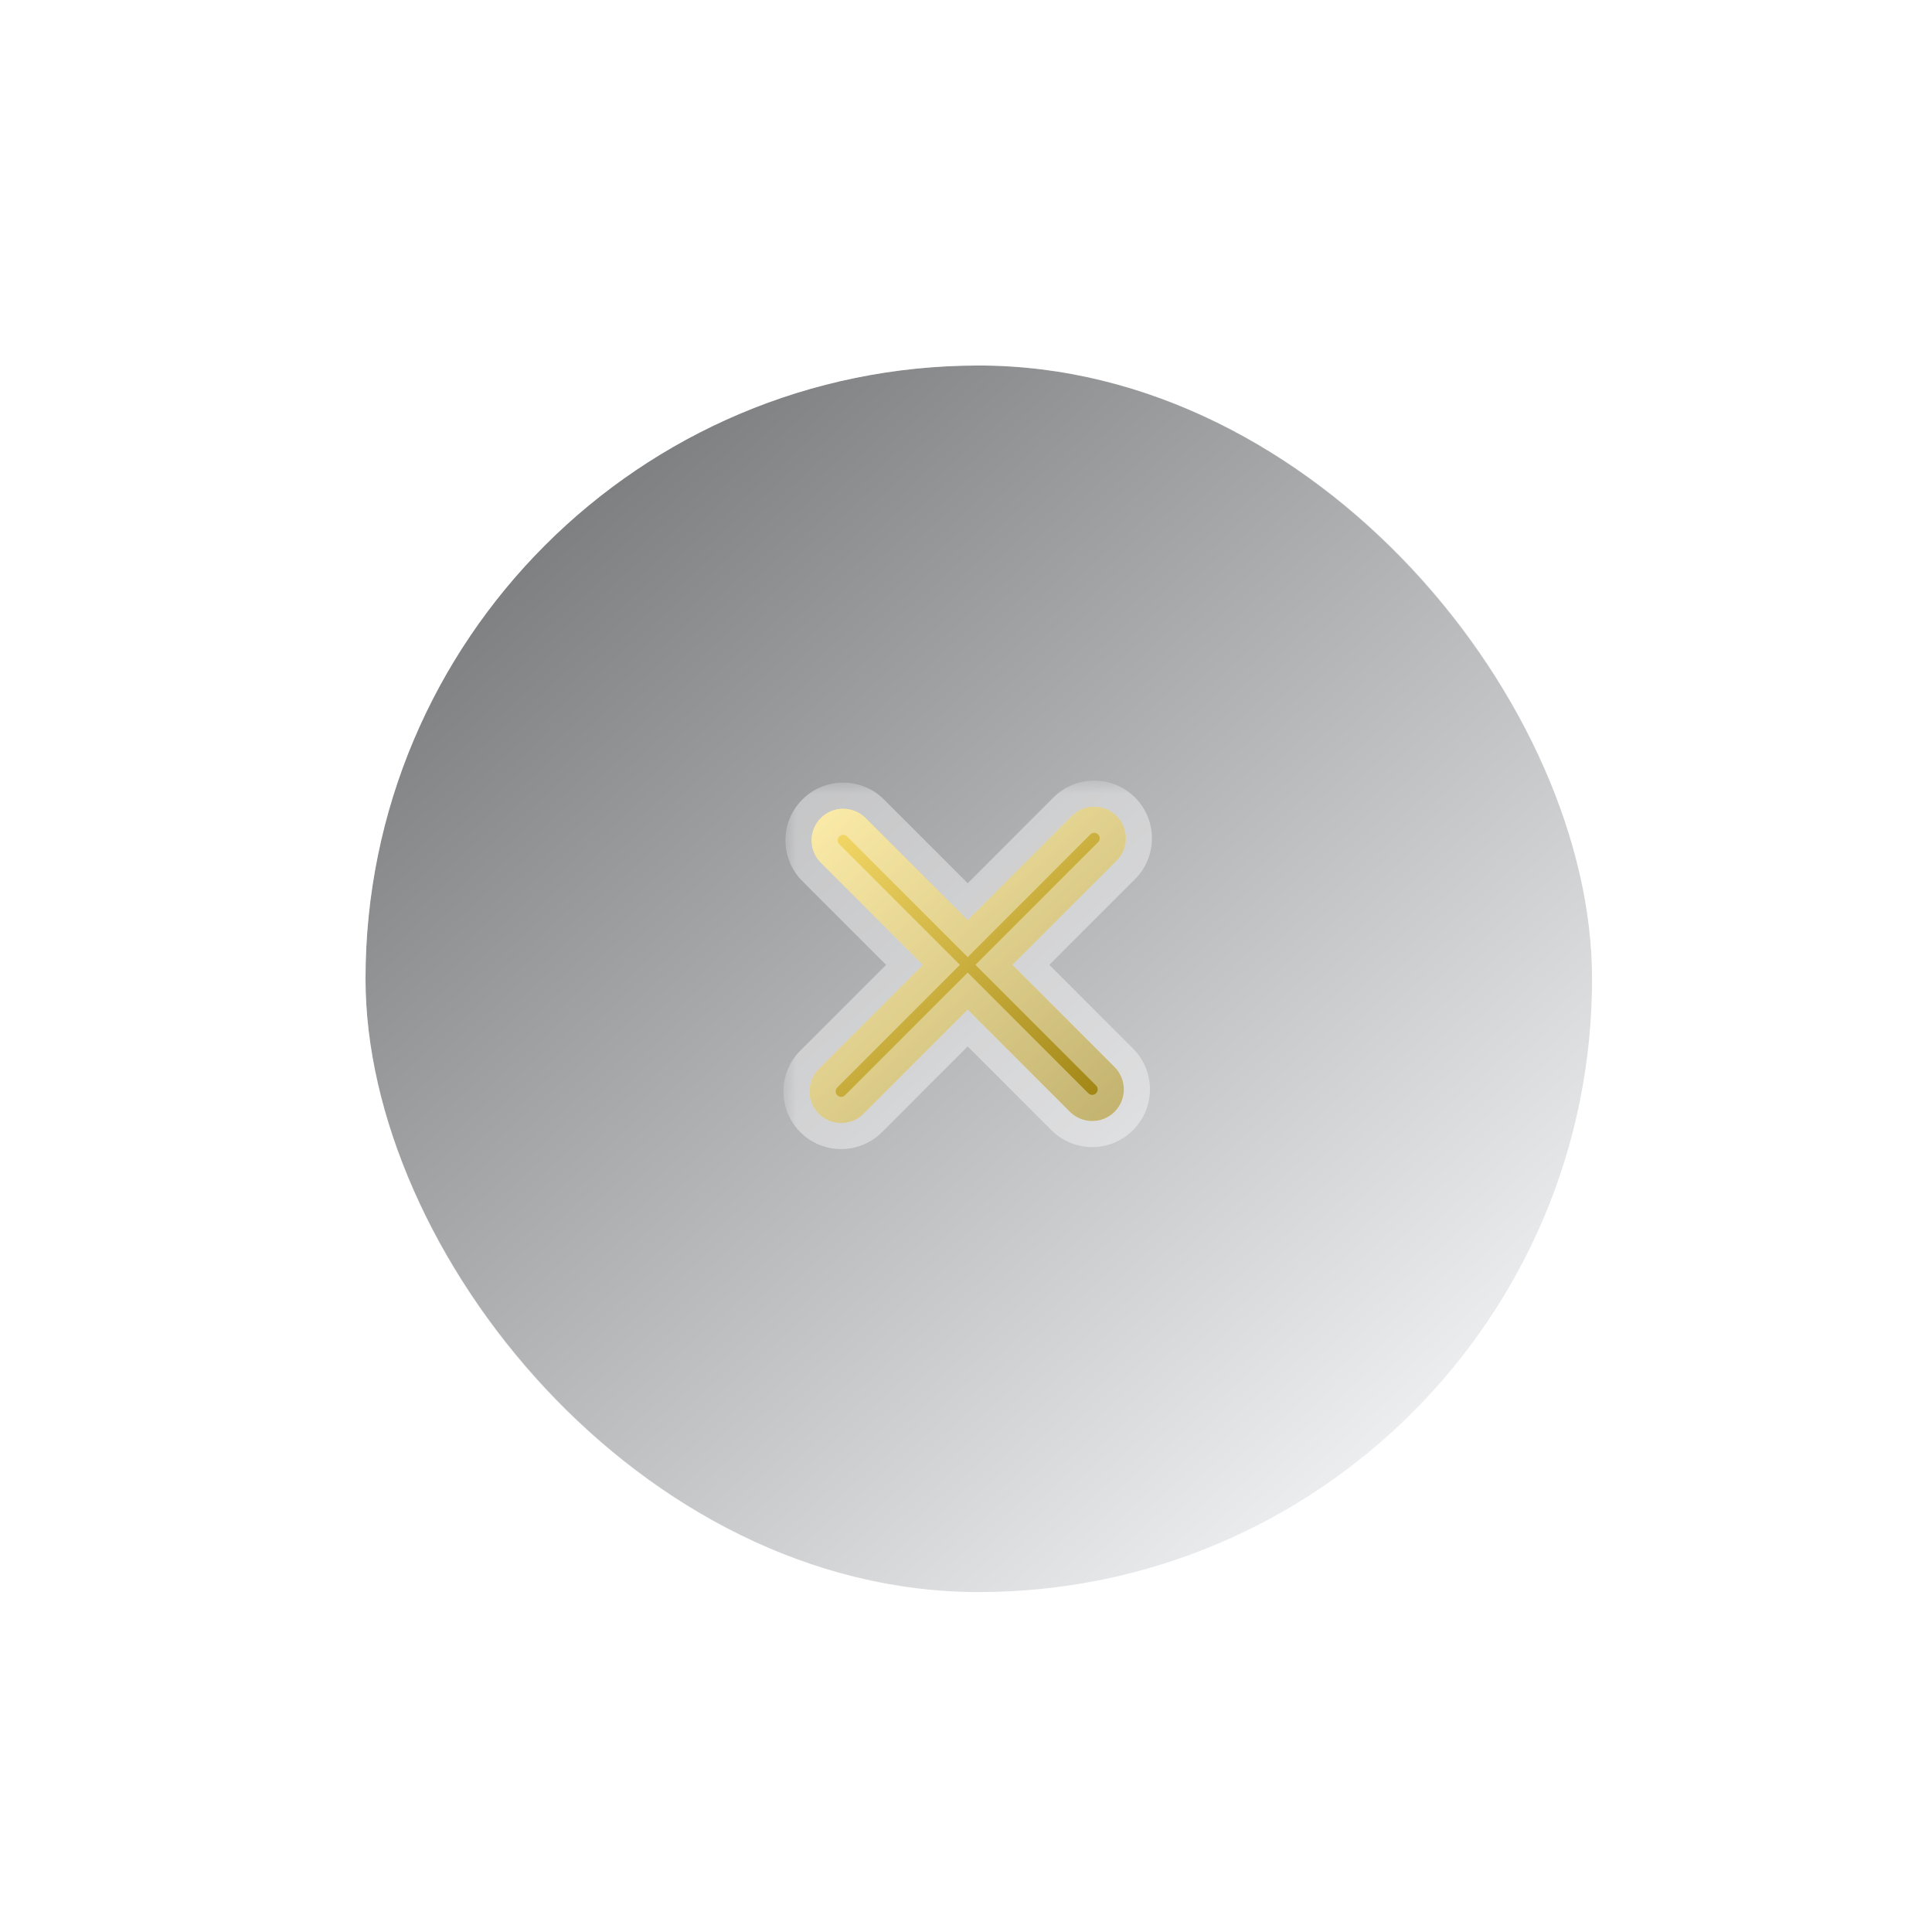 <svg width="74" height="74" viewBox="0 0 74 74" fill="none" xmlns="http://www.w3.org/2000/svg">
<g filter="url(#filter0_dd_88_311)">
<rect x="14" y="14" width="46.98" height="46.98" rx="23.49" fill="#EAECF0"/>
<rect x="14" y="14" width="46.98" height="46.98" rx="23.49" fill="url(#paint0_linear_88_311)" fill-opacity="0.5" style="mix-blend-mode:soft-light"/>
<rect x="13.5" y="13.5" width="47.98" height="47.98" rx="23.99" stroke="white" stroke-opacity="0.4"/>
</g>
<mask id="path-3-outside-1_88_311" maskUnits="userSpaceOnUse" x="30.008" y="29.899" width="15" height="15" fill="black">
<rect fill="white" x="30.008" y="29.899" width="15" height="15"/>
<path fill-rule="evenodd" clip-rule="evenodd" d="M31.362 42.658C31.835 43.131 32.601 43.131 33.073 42.658L37.064 38.667L40.979 42.582C41.452 43.054 42.218 43.054 42.691 42.582C43.163 42.109 43.163 41.343 42.691 40.87L38.776 36.956L42.767 32.965C43.239 32.492 43.239 31.726 42.767 31.254C42.294 30.781 41.528 30.781 41.056 31.254L37.065 35.245L33.151 31.33C32.678 30.858 31.912 30.858 31.439 31.33C30.967 31.803 30.967 32.569 31.439 33.042L35.353 36.956L31.362 40.947C30.89 41.42 30.89 42.186 31.362 42.658Z"/>
</mask>
<g filter="url(#filter1_ii_88_311)">
<path fill-rule="evenodd" clip-rule="evenodd" d="M31.362 42.658C31.835 43.131 32.601 43.131 33.073 42.658L37.064 38.667L40.979 42.582C41.452 43.054 42.218 43.054 42.691 42.582C43.163 42.109 43.163 41.343 42.691 40.87L38.776 36.956L42.767 32.965C43.239 32.492 43.239 31.726 42.767 31.254C42.294 30.781 41.528 30.781 41.056 31.254L37.065 35.245L33.151 31.33C32.678 30.858 31.912 30.858 31.439 31.33C30.967 31.803 30.967 32.569 31.439 33.042L35.353 36.956L31.362 40.947C30.89 41.42 30.89 42.186 31.362 42.658Z" fill="#FFD217"/>
<path fill-rule="evenodd" clip-rule="evenodd" d="M31.362 42.658C31.835 43.131 32.601 43.131 33.073 42.658L37.064 38.667L40.979 42.582C41.452 43.054 42.218 43.054 42.691 42.582C43.163 42.109 43.163 41.343 42.691 40.87L38.776 36.956L42.767 32.965C43.239 32.492 43.239 31.726 42.767 31.254C42.294 30.781 41.528 30.781 41.056 31.254L37.065 35.245L33.151 31.33C32.678 30.858 31.912 30.858 31.439 31.33C30.967 31.803 30.967 32.569 31.439 33.042L35.353 36.956L31.362 40.947C30.89 41.42 30.89 42.186 31.362 42.658Z" fill="url(#paint1_linear_88_311)" fill-opacity="0.4" style="mix-blend-mode:soft-light"/>
</g>
<path d="M33.073 42.658L32.366 41.951L32.366 41.951L33.073 42.658ZM31.362 42.658L32.069 41.951L31.362 42.658ZM37.064 38.667L37.772 37.96L37.064 37.253L36.357 37.96L37.064 38.667ZM40.979 42.582L41.686 41.875H41.686L40.979 42.582ZM42.691 40.87L41.983 41.578L42.691 40.87ZM38.776 36.956L38.069 36.248L37.361 36.956L38.069 37.663L38.776 36.956ZM42.767 32.965L42.059 32.258V32.258L42.767 32.965ZM42.767 31.254L43.474 30.547L43.474 30.547L42.767 31.254ZM41.056 31.254L41.763 31.961L41.763 31.961L41.056 31.254ZM37.065 35.245L36.358 35.952L37.065 36.659L37.772 35.952L37.065 35.245ZM33.151 31.33L32.443 32.037L33.151 31.33ZM31.439 31.33L30.732 30.623L31.439 31.33ZM31.439 33.042L30.732 33.749H30.732L31.439 33.042ZM35.353 36.956L36.061 37.663L36.768 36.956L36.061 36.249L35.353 36.956ZM31.362 40.947L30.655 40.24L30.655 40.24L31.362 40.947ZM32.366 41.951C32.284 42.033 32.151 42.033 32.069 41.951L30.655 43.365C31.518 44.228 32.917 44.228 33.78 43.365L32.366 41.951ZM36.357 37.96L32.366 41.951L33.78 43.365L37.772 39.374L36.357 37.96ZM41.686 41.875L37.772 37.96L36.357 39.374L40.272 43.289L41.686 41.875ZM41.983 41.874C41.901 41.957 41.768 41.956 41.686 41.875L40.272 43.289C41.135 44.152 42.535 44.152 43.398 43.289L41.983 41.874ZM41.983 41.578C42.065 41.659 42.066 41.792 41.983 41.874L43.398 43.289C44.261 42.426 44.261 41.026 43.398 40.163L41.983 41.578ZM38.069 37.663L41.983 41.578L43.398 40.163L39.483 36.248L38.069 37.663ZM42.059 32.258L38.069 36.248L39.483 37.663L43.474 33.672L42.059 32.258ZM42.059 31.961C42.141 32.043 42.142 32.176 42.059 32.258L43.474 33.672C44.337 32.809 44.337 31.41 43.474 30.547L42.059 31.961ZM41.763 31.961C41.845 31.879 41.978 31.879 42.059 31.961L43.474 30.547C42.611 29.683 41.211 29.684 40.348 30.547L41.763 31.961ZM37.772 35.952L41.763 31.961L40.348 30.547L36.358 34.537L37.772 35.952ZM32.443 32.037L36.358 35.952L37.772 34.537L33.858 30.623L32.443 32.037ZM32.146 32.038C32.229 31.955 32.361 31.956 32.443 32.037L33.858 30.623C32.995 29.76 31.595 29.76 30.732 30.623L32.146 32.038ZM32.146 32.334C32.064 32.253 32.064 32.12 32.146 32.038L30.732 30.623C29.869 31.486 29.869 32.886 30.732 33.749L32.146 32.334ZM36.061 36.249L32.146 32.334L30.732 33.749L34.646 37.663L36.061 36.249ZM32.069 41.654L36.061 37.663L34.646 36.249L30.655 40.24L32.069 41.654ZM32.069 41.951C31.987 41.869 31.987 41.736 32.069 41.654L30.655 40.24C29.792 41.103 29.792 42.502 30.655 43.365L32.069 41.951Z" fill="white" fill-opacity="0.4" mask="url(#path-3-outside-1_88_311)"/>
<defs>
<filter id="filter0_dd_88_311" x="0" y="0" width="73.98" height="73.98" filterUnits="userSpaceOnUse" color-interpolation-filters="sRGB">
<feFlood flood-opacity="0" result="BackgroundImageFix"/>
<feColorMatrix in="SourceAlpha" type="matrix" values="0 0 0 0 0 0 0 0 0 0 0 0 0 0 0 0 0 0 127 0" result="hardAlpha"/>
<feOffset dx="5" dy="5"/>
<feGaussianBlur stdDeviation="3.5"/>
<feColorMatrix type="matrix" values="0 0 0 0 0.682 0 0 0 0 0.682 0 0 0 0 0.753 0 0 0 0.5 0"/>
<feBlend mode="normal" in2="BackgroundImageFix" result="effect1_dropShadow_88_311"/>
<feColorMatrix in="SourceAlpha" type="matrix" values="0 0 0 0 0 0 0 0 0 0 0 0 0 0 0 0 0 0 127 0" result="hardAlpha"/>
<feOffset dx="-5" dy="-5"/>
<feGaussianBlur stdDeviation="4"/>
<feColorMatrix type="matrix" values="0 0 0 0 0.951 0 0 0 0 0.957 0 0 0 0 0.971 0 0 0 1 0"/>
<feBlend mode="normal" in2="effect1_dropShadow_88_311" result="effect2_dropShadow_88_311"/>
<feBlend mode="normal" in="SourceGraphic" in2="effect2_dropShadow_88_311" result="shape"/>
</filter>
<filter id="filter1_ii_88_311" x="29.008" y="28.899" width="16.113" height="16.113" filterUnits="userSpaceOnUse" color-interpolation-filters="sRGB">
<feFlood flood-opacity="0" result="BackgroundImageFix"/>
<feBlend mode="normal" in="SourceGraphic" in2="BackgroundImageFix" result="shape"/>
<feColorMatrix in="SourceAlpha" type="matrix" values="0 0 0 0 0 0 0 0 0 0 0 0 0 0 0 0 0 0 127 0" result="hardAlpha"/>
<feOffset dx="1" dy="1"/>
<feGaussianBlur stdDeviation="1"/>
<feComposite in2="hardAlpha" operator="arithmetic" k2="-1" k3="1"/>
<feColorMatrix type="matrix" values="0 0 0 0 0.651 0 0 0 0 0.671 0 0 0 0 0.741 0 0 0 1 0"/>
<feBlend mode="normal" in2="shape" result="effect1_innerShadow_88_311"/>
<feColorMatrix in="SourceAlpha" type="matrix" values="0 0 0 0 0 0 0 0 0 0 0 0 0 0 0 0 0 0 127 0" result="hardAlpha"/>
<feOffset dx="-1" dy="-1"/>
<feGaussianBlur stdDeviation="1"/>
<feComposite in2="hardAlpha" operator="arithmetic" k2="-1" k3="1"/>
<feColorMatrix type="matrix" values="0 0 0 0 0.98 0 0 0 0 0.984 0 0 0 0 1 0 0 0 1 0"/>
<feBlend mode="normal" in2="effect1_innerShadow_88_311" result="effect2_innerShadow_88_311"/>
</filter>
<linearGradient id="paint0_linear_88_311" x1="19.435" y1="16.5" x2="55.935" y2="57.5" gradientUnits="userSpaceOnUse">
<stop/>
<stop offset="1" stop-color="white"/>
</linearGradient>
<linearGradient id="paint1_linear_88_311" x1="49.777" y1="36.956" x2="37.664" y2="23.643" gradientUnits="userSpaceOnUse">
<stop/>
<stop offset="1" stop-color="white"/>
</linearGradient>
</defs>
</svg>

